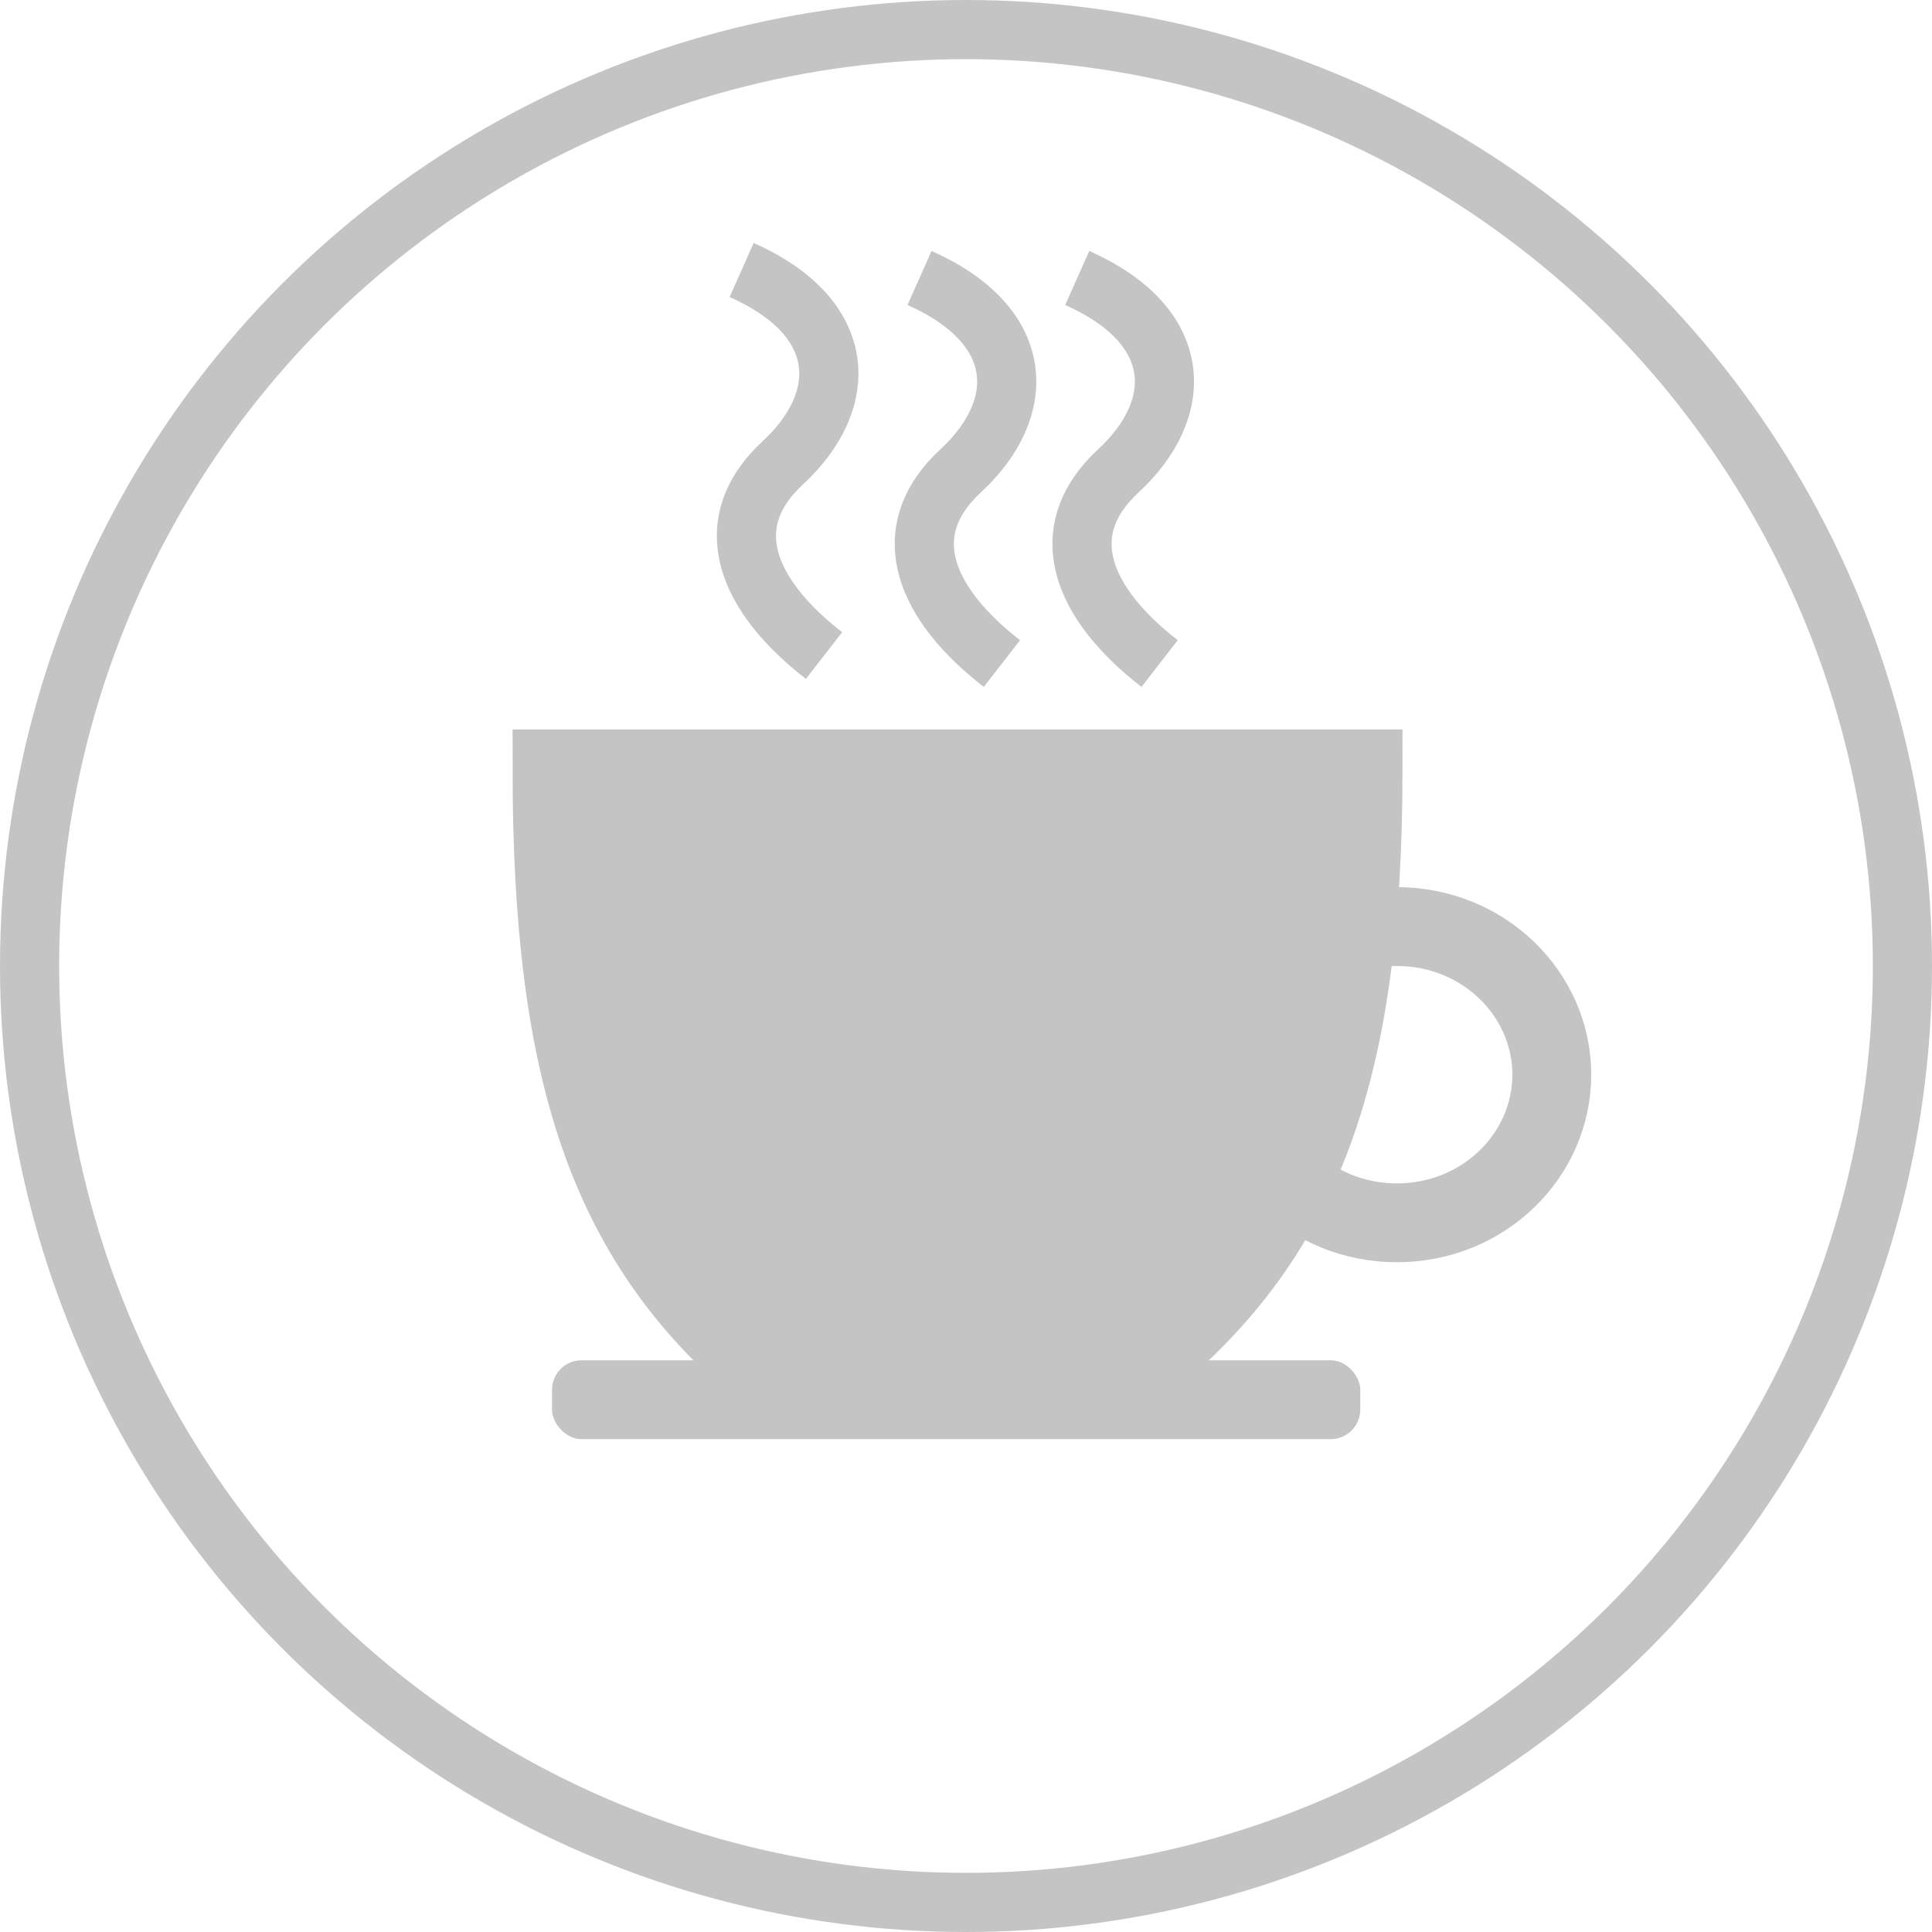 <svg width="98" height="98" viewBox="0 0 98 98" fill="none" xmlns="http://www.w3.org/2000/svg">
<circle cx="46" cy="46" r="47.5" transform="translate(3 3)" stroke="#C4C4C4" stroke-width="3"/>
<path d="M17.714 9.514C17.714 13.597 14.264 17.027 9.857 17.027C5.45 17.027 2 13.597 2 9.514C2 5.43 5.45 2 9.857 2C14.264 2 17.714 5.43 17.714 9.514Z" transform="translate(61 45)" stroke="#C4C4C4" stroke-width="4"/>
<rect width="41" height="4" rx="1.5" transform="translate(28 69)" fill="#C4C4C4"/>
<path d="M2.679 0C7.548 3.547 6.642 7.647 2.679 10C-1.284 12.353 -0.48 16.253 2.679 20" transform="translate(35 14.254) rotate(-12.06)" stroke="#C4C4C4" stroke-width="3"/>
<path d="M2.679 0C7.548 3.547 6.642 7.647 2.679 10C-1.284 12.353 -0.48 16.253 2.679 20" transform="translate(44.023 14.66) rotate(-12.06)" stroke="#C4C4C4" stroke-width="3"/>
<path d="M2.679 0C7.548 3.547 6.642 7.647 2.679 10C-1.284 12.353 -0.48 16.253 2.679 20" transform="translate(52.023 14.66) rotate(-12.06)" stroke="#C4C4C4" stroke-width="3"/>
<path d="M41.143 0H0C0 15.485 2.845 24.222 11.216 30.95C11.719 31.355 12.354 31.566 13 31.571C20.36 31.637 20.427 31.654 27.329 31.574C27.948 31.567 28.558 31.37 29.051 30.995C37.885 24.287 41.143 15.863 41.143 0Z" transform="translate(28 39)" fill="#C4C4C4" stroke="#C4C4C4" stroke-width="4"/>
</svg>
